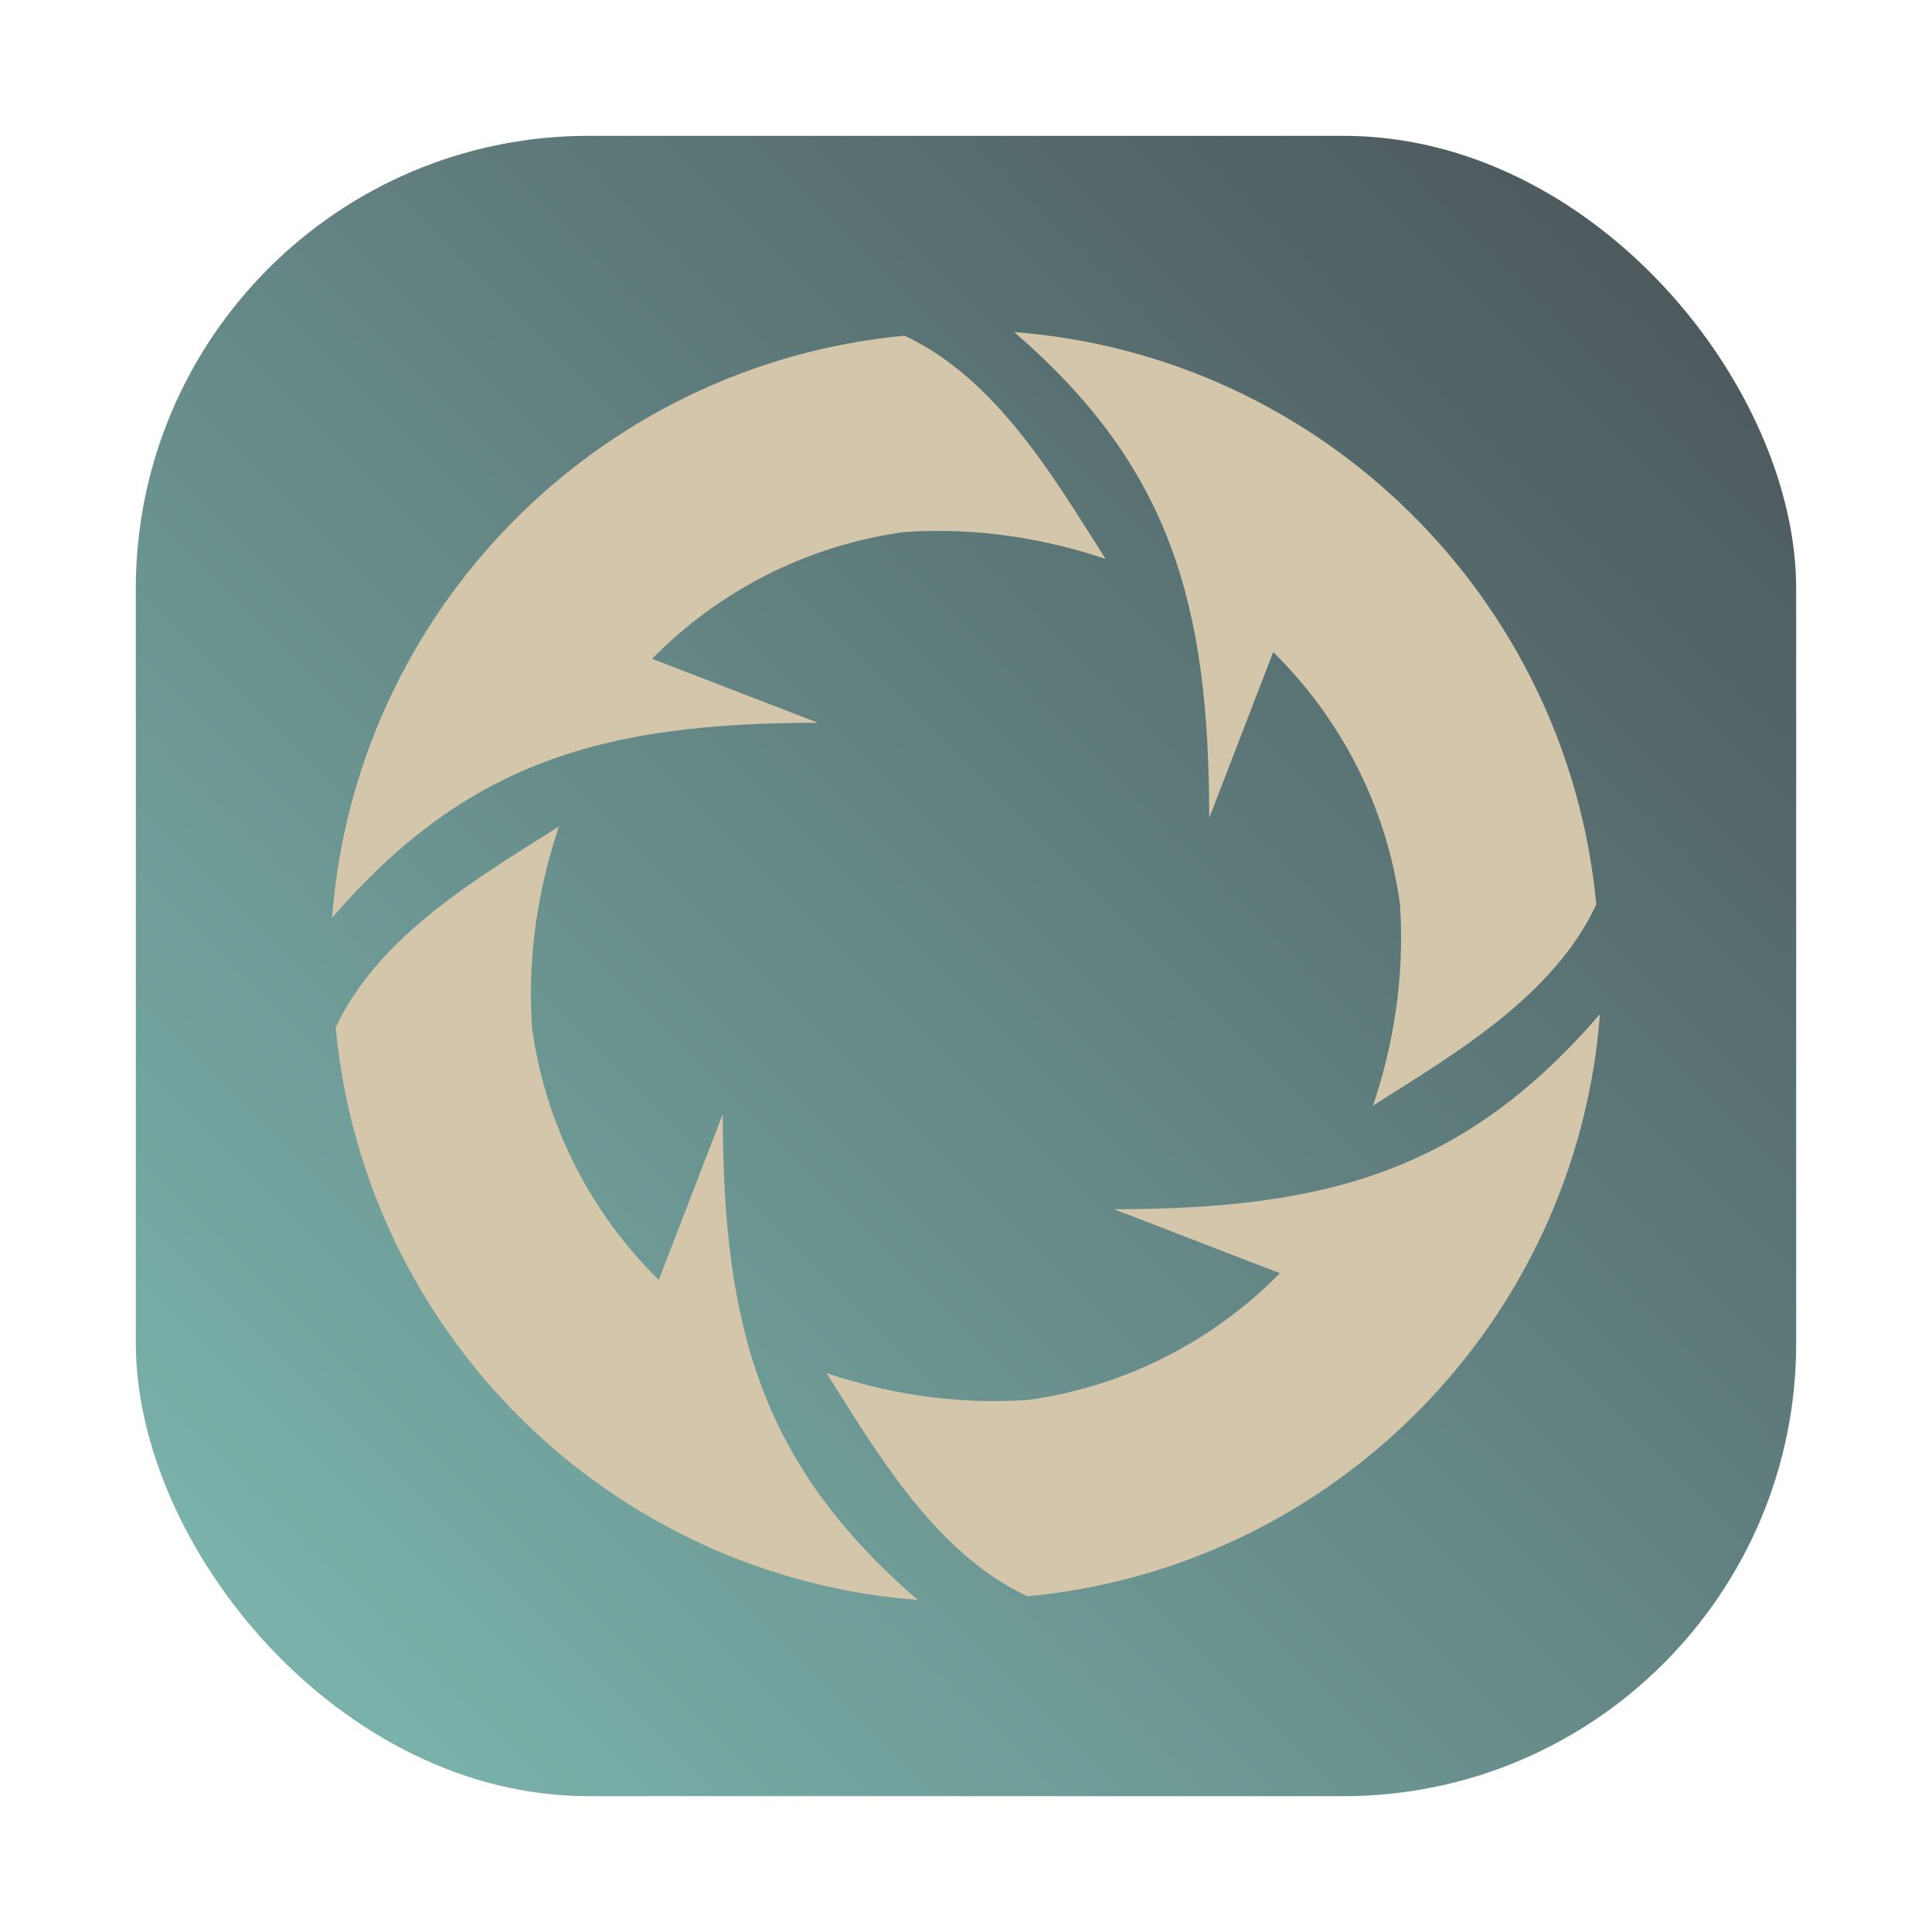 <?xml version="1.0" encoding="UTF-8" standalone="no"?>
<svg
   xmlns:dc="http://purl.org/dc/elements/1.1/"
   xmlns:cc="http://creativecommons.org/ns#"
   xmlns:rdf="http://www.w3.org/1999/02/22-rdf-syntax-ns#"
   xmlns:svg="http://www.w3.org/2000/svg"
   xmlns="http://www.w3.org/2000/svg"
   xmlns:sodipodi="http://sodipodi.sourceforge.net/DTD/sodipodi-0.dtd"
   xmlns:inkscape="http://www.inkscape.org/namespaces/inkscape"
   width="64"
   height="64"
   version="1.1"
   id="svg29"
   sodipodi:docname="converseen.svg"
   inkscape:version="1.0.1 (3bc2e813f5, 2020-09-07)">
  <rect
     x="4.5"
     y="4.5"
     width="55"
     height="55"
     ry="15"
     fill="#1e2326"
     filter="url(#filter1057)"
     opacity="0.3"
     stroke-linecap="round"
     stroke-width="2.744"
     id="rect892" />
  <rect
     x="4.5"
     y="4.5"
     width="55"
     height="55"
     ry="15"
     fill="url(#linearGradient1053)"
     stroke-linecap="round"
     stroke-width="2.744"
     id="rect894"
     style="fill:url(#linearGradient1053)" />
  <circle
     cx="-1061.668"
     cy="-1378.531"
     r="0"
     id="circle882"
     style="fill:#495156;stroke-width:1" />
  <circle
     cx="37.87"
     cy="-113.041"
     r="0"
     fill-rule="evenodd"
     id="circle884"
     style="fill:#495156;stroke-width:1" />
  <circle
     cx="-983.166"
     cy="-1450.041"
     r="0"
     id="circle886"
     style="fill:#495156;stroke-width:1" />
  <circle
     cx="116.369"
     cy="-184.514"
     r="0"
     fill-rule="evenodd"
     id="circle888"
     style="fill:#495156;stroke-width:1" />
  <sodipodi:namedview
     pagecolor="#d3c6aa"
     bordercolor="#4f5b58"
     borderopacity="1"
     objecttolerance="10"
     gridtolerance="10"
     guidetolerance="10"
     inkscape:pageopacity="0"
     inkscape:pageshadow="2"
     inkscape:window-width="1920"
     inkscape:window-height="998"
     id="namedview31"
     showgrid="false"
     inkscape:zoom="5.2149125"
     inkscape:cx="5.6405918"
     inkscape:cy="13.416452"
     inkscape:window-x="0"
     inkscape:window-y="0"
     inkscape:window-maximized="1"
     inkscape:current-layer="svg29"
     inkscape:document-rotation="0" />
  <defs
     id="defs9">
    <linearGradient
       id="linearGradient11422"
       x1="-6.147"
       x2="-6.147"
       y1="-137.82"
       y2="-100.78"
       gradientTransform="matrix(2.004,0,0,2.004,151.431,271.61)"
       gradientUnits="userSpaceOnUse">
      <stop
         stop-color="#384b55"
         offset="0"
         id="stop4" />
      <stop
         stop-color="#495156"
         offset="1"
         id="stop6" />
    </linearGradient>
    <filter
       color-interpolation-filters="sRGB"
       height="1.048"
       width="1.048"
       y="-.024"
       x="-.024"
       id="filter2761">
      <feGaussianBlur
         id="feGaussianBlur840"
         stdDeviation="0.146" />
    </filter>
    <linearGradient
       gradientUnits="userSpaceOnUse"
       gradientTransform="matrix(3.78,0,0,3.78,52.701,-30.295)"
       y2="1.17"
       y1="15.576"
       x2="15.65"
       x1="1.331"
       id="linearGradient1024">
      <stop
         id="stop843"
         offset="0"
         stop-color="#7fbbb3" />
      <stop
         id="stop845"
         offset="1"
         stop-color="#495156" />
    </linearGradient>
    <style
       type="text/css"
       id="style854" />
    <filter
       id="filter1057"
       x="-.027"
       y="-.027"
       width="1.054"
       height="1.054"
       color-interpolation-filters="sRGB">
      <feGaussianBlur
         stdDeviation="0.619"
         id="feGaussianBlur856" />
    </filter>
    <linearGradient
       id="linearGradient1053"
       x1="-127"
       x2="-72"
       y1="60"
       y2="5"
       gradientTransform="translate(131.5,-0.51)"
       gradientUnits="userSpaceOnUse">
      <stop
         stop-color="#7fbbb3"
         offset="0"
         id="stop859" />
      <stop
         stop-color="#495156"
         offset="1"
         id="stop861" />
    </linearGradient>
    <style
       type="text/css"
       id="style864" />
    <style
       type="text/css"
       id="style866" />
    <style
       type="text/css"
       id="style868" />
    <style
       type="text/css"
       id="style870" />
    <style
       type="text/css"
       id="style872" />
    <style
       type="text/css"
       id="style874" />
    <style
       type="text/css"
       id="style876" />
  </defs>
  <circle
     cx="-1248.7"
     cy="-1241.6"
     r="0"
     fill="#495156"
     id="circle11" />
  <circle
     cx="-149.15"
     cy="23.855"
     r="0"
     fill="#495156"
     fill-rule="evenodd"
     id="circle13" />
  <circle
     cx="-1170.2"
     cy="-1313.1"
     r="0"
     fill="#495156"
     id="circle19" />
  <circle
     style="fill:#495156;fill-rule:evenodd"
     id="circle21"
     r="0"
     cy="-47.617"
     cx="37.284" />
  <g
     style="fill:#495156;stroke-width:0.265;image-rendering:optimizeSpeed"
     transform="matrix(3.78,0,0,3.78,-117.69,-42.305)"
     id="g872">
    <circle
       cx="-347.64"
       cy="-328.38"
       r="0"
       id="circle858" />
    <circle
       style="fill-rule:evenodd"
       cx="-56.726"
       cy="6.44"
       r="0"
       id="circle860" />
    <g
       transform="translate(-0.027,0.007)"
       id="g870">
      <circle
         cx="-330.35"
         cy="-328.38"
         r="0"
         id="circle862" />
      <circle
         cx="-312.11"
         cy="-326.25"
         r="0"
         id="circle864" />
      <circle
         cx="-306.02"
         cy="-333.07"
         r="0"
         id="circle866" />
      <circle
         cx="-308.84"
         cy="-326.01"
         r="0"
         id="circle868" />
    </g>
  </g>
  <path
     style="fill:#d3c6aa;fill-rule:evenodd"
     inkscape:connector-curvature="0"
     id="path25"
     d="m 33.595,11 c 5.17,4.463 6.462,8.986 6.462,16.095 l 2.12,-5.493 c 2.232,2.195 3.754,5.103 4.2,8.36 0.164,2.505 -0.245,4.722 -0.891,6.661 2.637,-1.679 5.968,-3.598 7.393,-6.661 -0.952,-10.136 -9.099,-18.187 -19.285,-18.962 z m -3.633,0.12 c -10.136,0.952 -18.187,9.099 -18.962,19.285 4.463,-5.17 8.986,-6.462 16.095,-6.462 l -5.493,-2.12 c 2.195,-2.232 5.103,-3.754 8.36,-4.2 2.505,-0.164 4.722,0.244 6.661,0.891 -1.679,-2.637 -3.598,-5.968 -6.661,-7.393 z m -11.449,16.258 c -2.637,1.679 -5.968,3.598 -7.393,6.661 0.952,10.136 9.099,18.187 19.285,18.962 -5.17,-4.463 -6.462,-8.986 -6.462,-16.095 l -2.12,5.493 c -2.232,-2.195 -3.754,-5.103 -4.2,-8.36 -0.164,-2.505 0.245,-4.722 0.891,-6.661 z M 53,33.595 c -4.463,5.17 -8.986,6.462 -16.095,6.462 l 5.493,2.12 c -2.195,2.232 -5.103,3.754 -8.36,4.2 -2.505,0.164 -4.722,-0.245 -6.661,-0.891 1.679,2.637 3.598,5.968 6.661,7.393 10.136,-0.952 18.187,-9.099 18.962,-19.285 z" />
  <circle
     cx="-1180.122"
     cy="-1339.232"
     r="0"
     fill="#495156"
     id="circle880" />
</svg>
